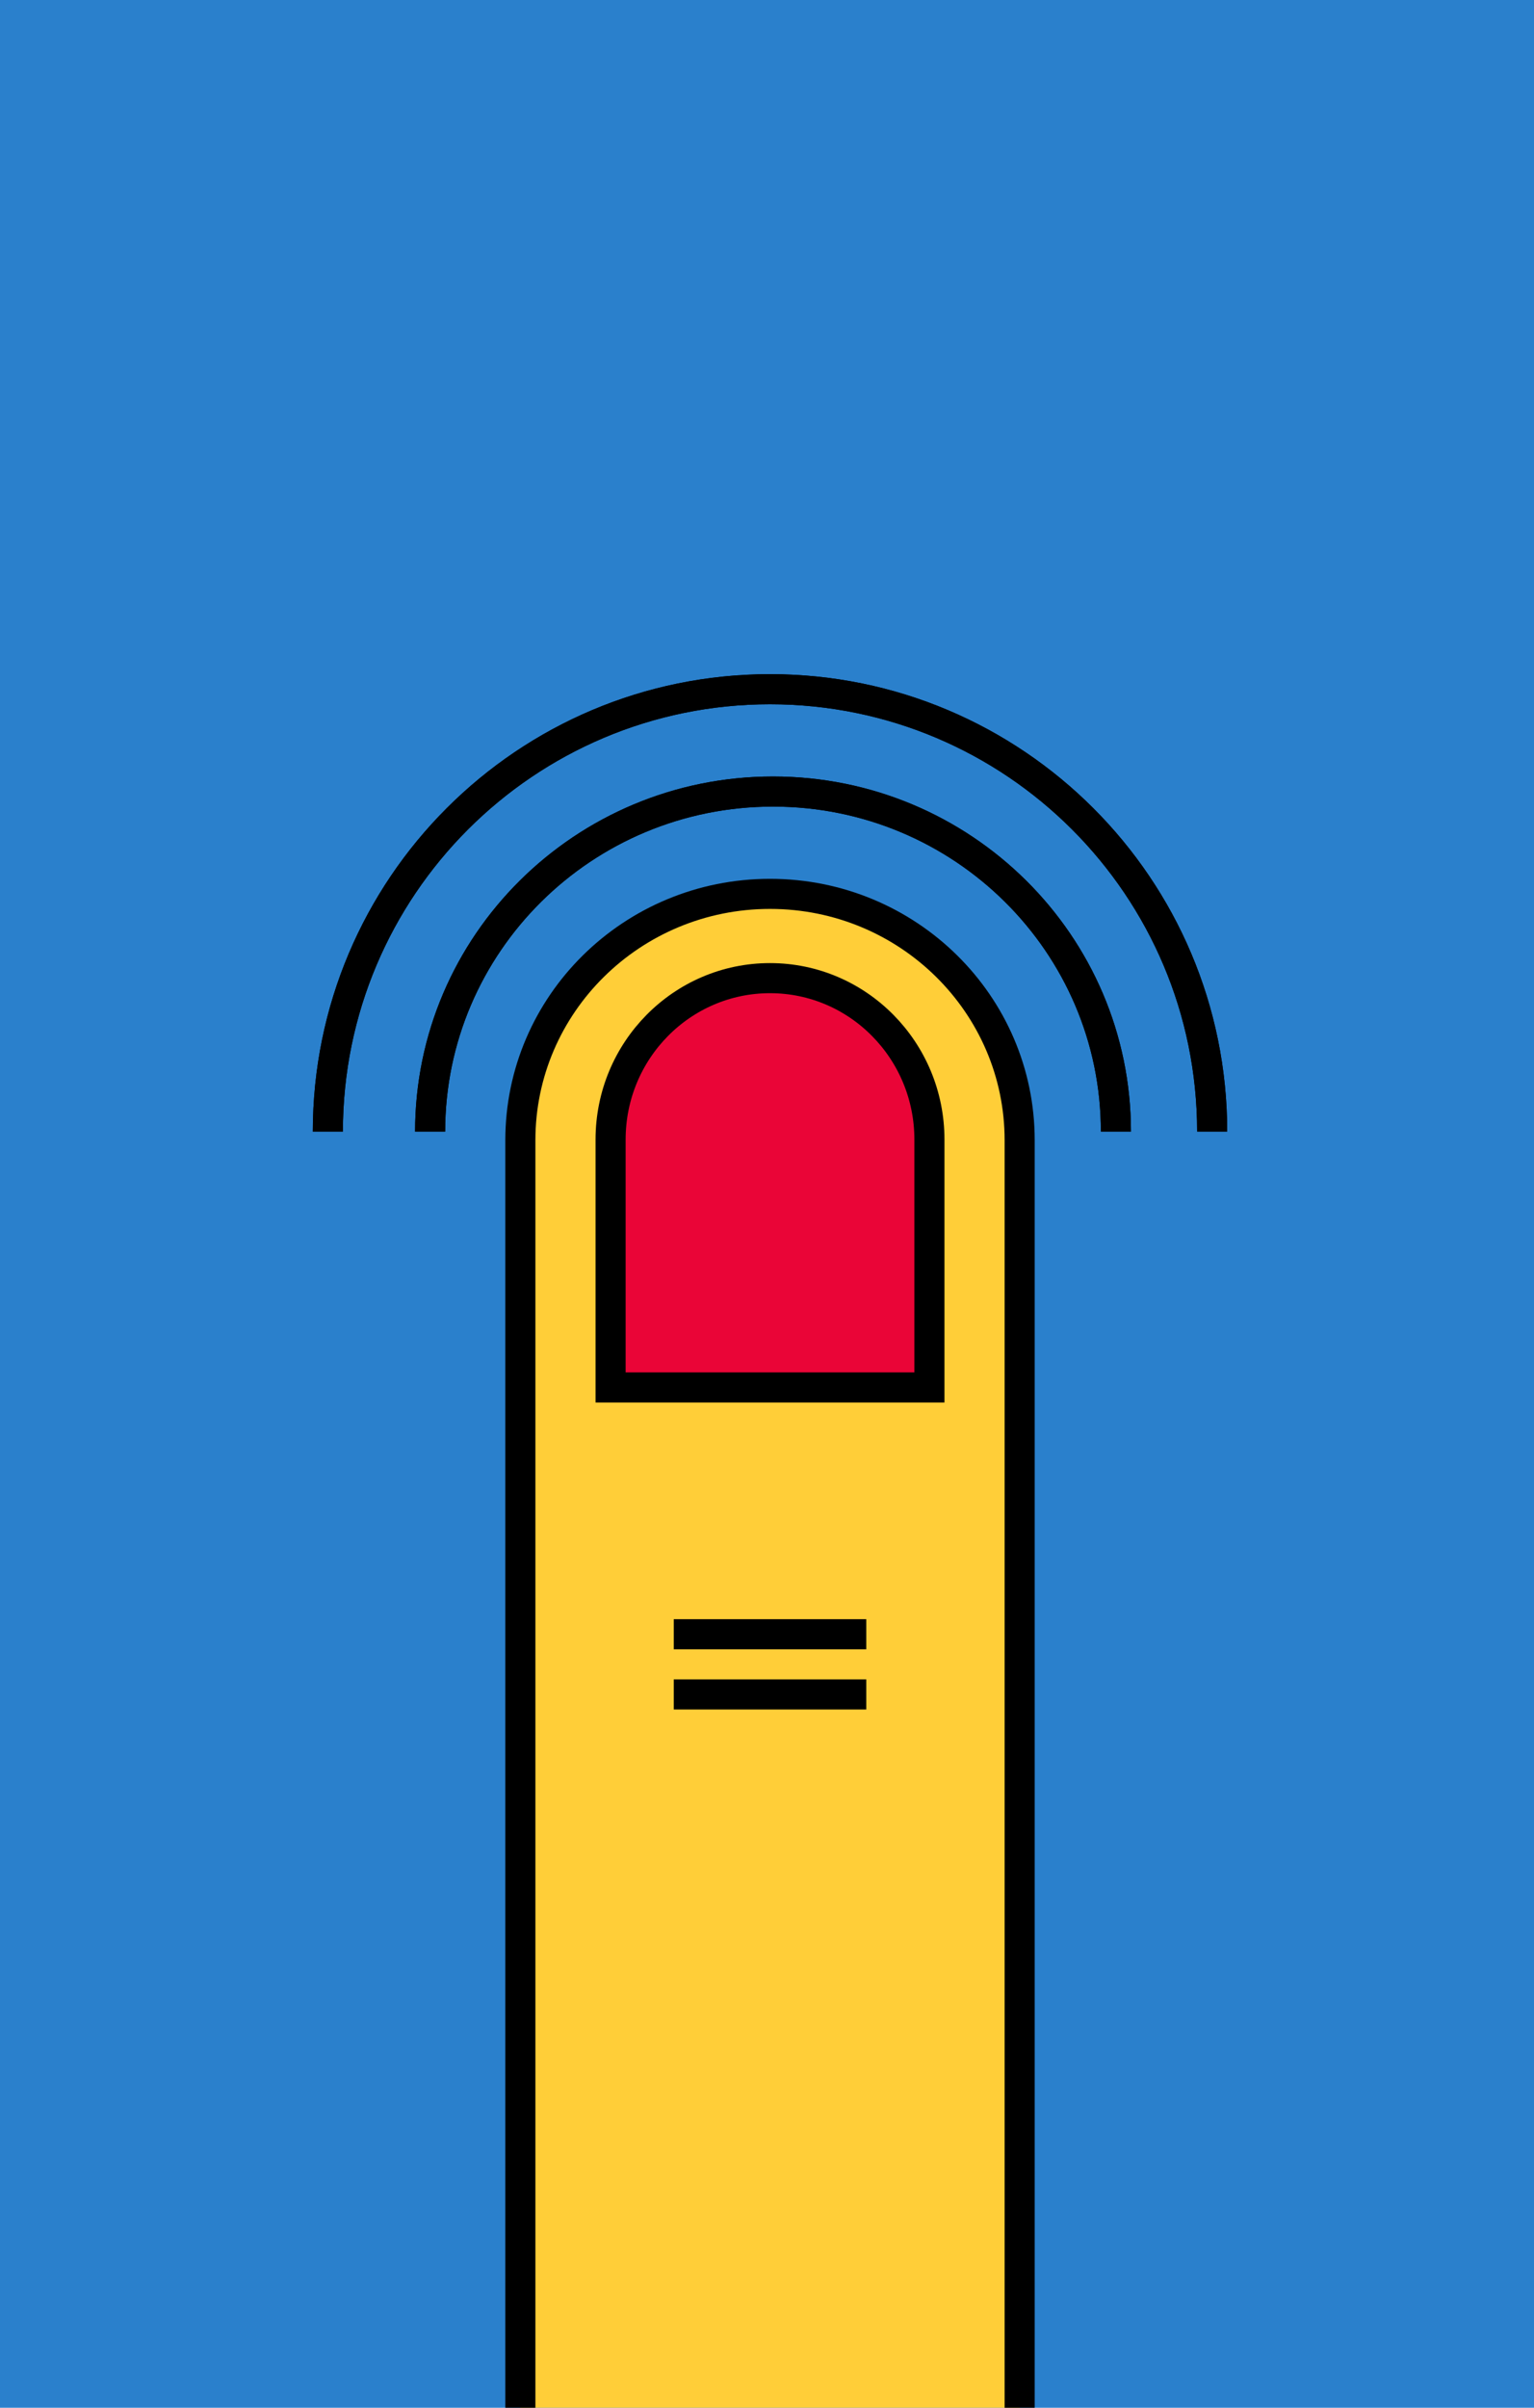 <?xml version="1.0" encoding="UTF-8"?>
<svg width="255px" height="400px" viewBox="0 0 255 400" version="1.1" xmlns="http://www.w3.org/2000/svg" xmlns:xlink="http://www.w3.org/1999/xlink">
    <!-- Generator: Sketch 52.2 (67145) - http://www.bohemiancoding.com/sketch -->
    <title>major_ui_illus</title>
    <desc>Created with Sketch.</desc>
    <g id="major_ui_illus" stroke="none" stroke-width="1" fill="none" fill-rule="evenodd">
        <g id="Group-48">
            <polygon id="Rectangle-21-Copy-20" fill="#2A80CC" fill-rule="nonzero" points="0 0 255 0 255 400 0 400"></polygon>
            <path d="M169.5,437.547 L169.5,189.433 C169.5,166.834 150.927,148.5 128,148.5 C105.073,148.5 86.5,166.834 86.5,189.433 L86.5,437.501 L169.5,437.547 Z" id="Path" stroke="#000000" stroke-width="5" fill="#FFCE38" fill-rule="nonzero"></path>
            <rect id="Rectangle-Copy-7" fill="#000000" fill-rule="nonzero" x="112" y="269" width="32" height="5"></rect>
            <rect id="Rectangle-Copy-8" fill="#000000" fill-rule="nonzero" x="112" y="279" width="32" height="5"></rect>
            <path d="M154.5,230.5 L154.5,189.318 C154.5,174.501 142.629,162.5 128,162.5 C113.371,162.5 101.5,174.501 101.5,189.318 L101.5,230.5 L154.5,230.5 Z" id="Path" stroke="#000000" stroke-width="5" fill="#EA0537" fill-rule="nonzero"></path>
            <g id="Group-27" transform="translate(52, 112)"></g>
        </g>
        <path d="M74,188 C74,158.186 98.391,134 128.5,134 C158.609,134 183,158.186 183,188 L188,188 C188,155.415 161.361,129 128.5,129 C95.639,129 69,155.415 69,188 L74,188 Z" id="Path" fill="#000000" fill-rule="nonzero"></path>
        <path d="M74,188 L69,188 C69,155.415 95.639,129 128.5,129 C161.361,129 188,155.415 188,188 L183,188 C183,158.186 158.609,134 128.5,134 C98.391,134 74,158.186 74,188 Z" id="Path" fill="#000000" fill-rule="nonzero"></path>
        <path d="M57,188 C57,148.788 88.788,117 128,117 C167.212,117 199,148.788 199,188 L204,188 C204,146.026 169.974,112 128,112 C86.026,112 52,146.026 52,188 L57,188 Z" id="Path" fill="#000000" fill-rule="nonzero"></path>
        <path d="M57,188 L52,188 C52,146.026 86.026,112 128,112 C169.974,112 204,146.026 204,188 L199,188 C199,148.788 167.212,117 128,117 C88.788,117 57,148.788 57,188 Z" id="Path" fill="#000000" fill-rule="nonzero"></path>
    </g>
</svg>